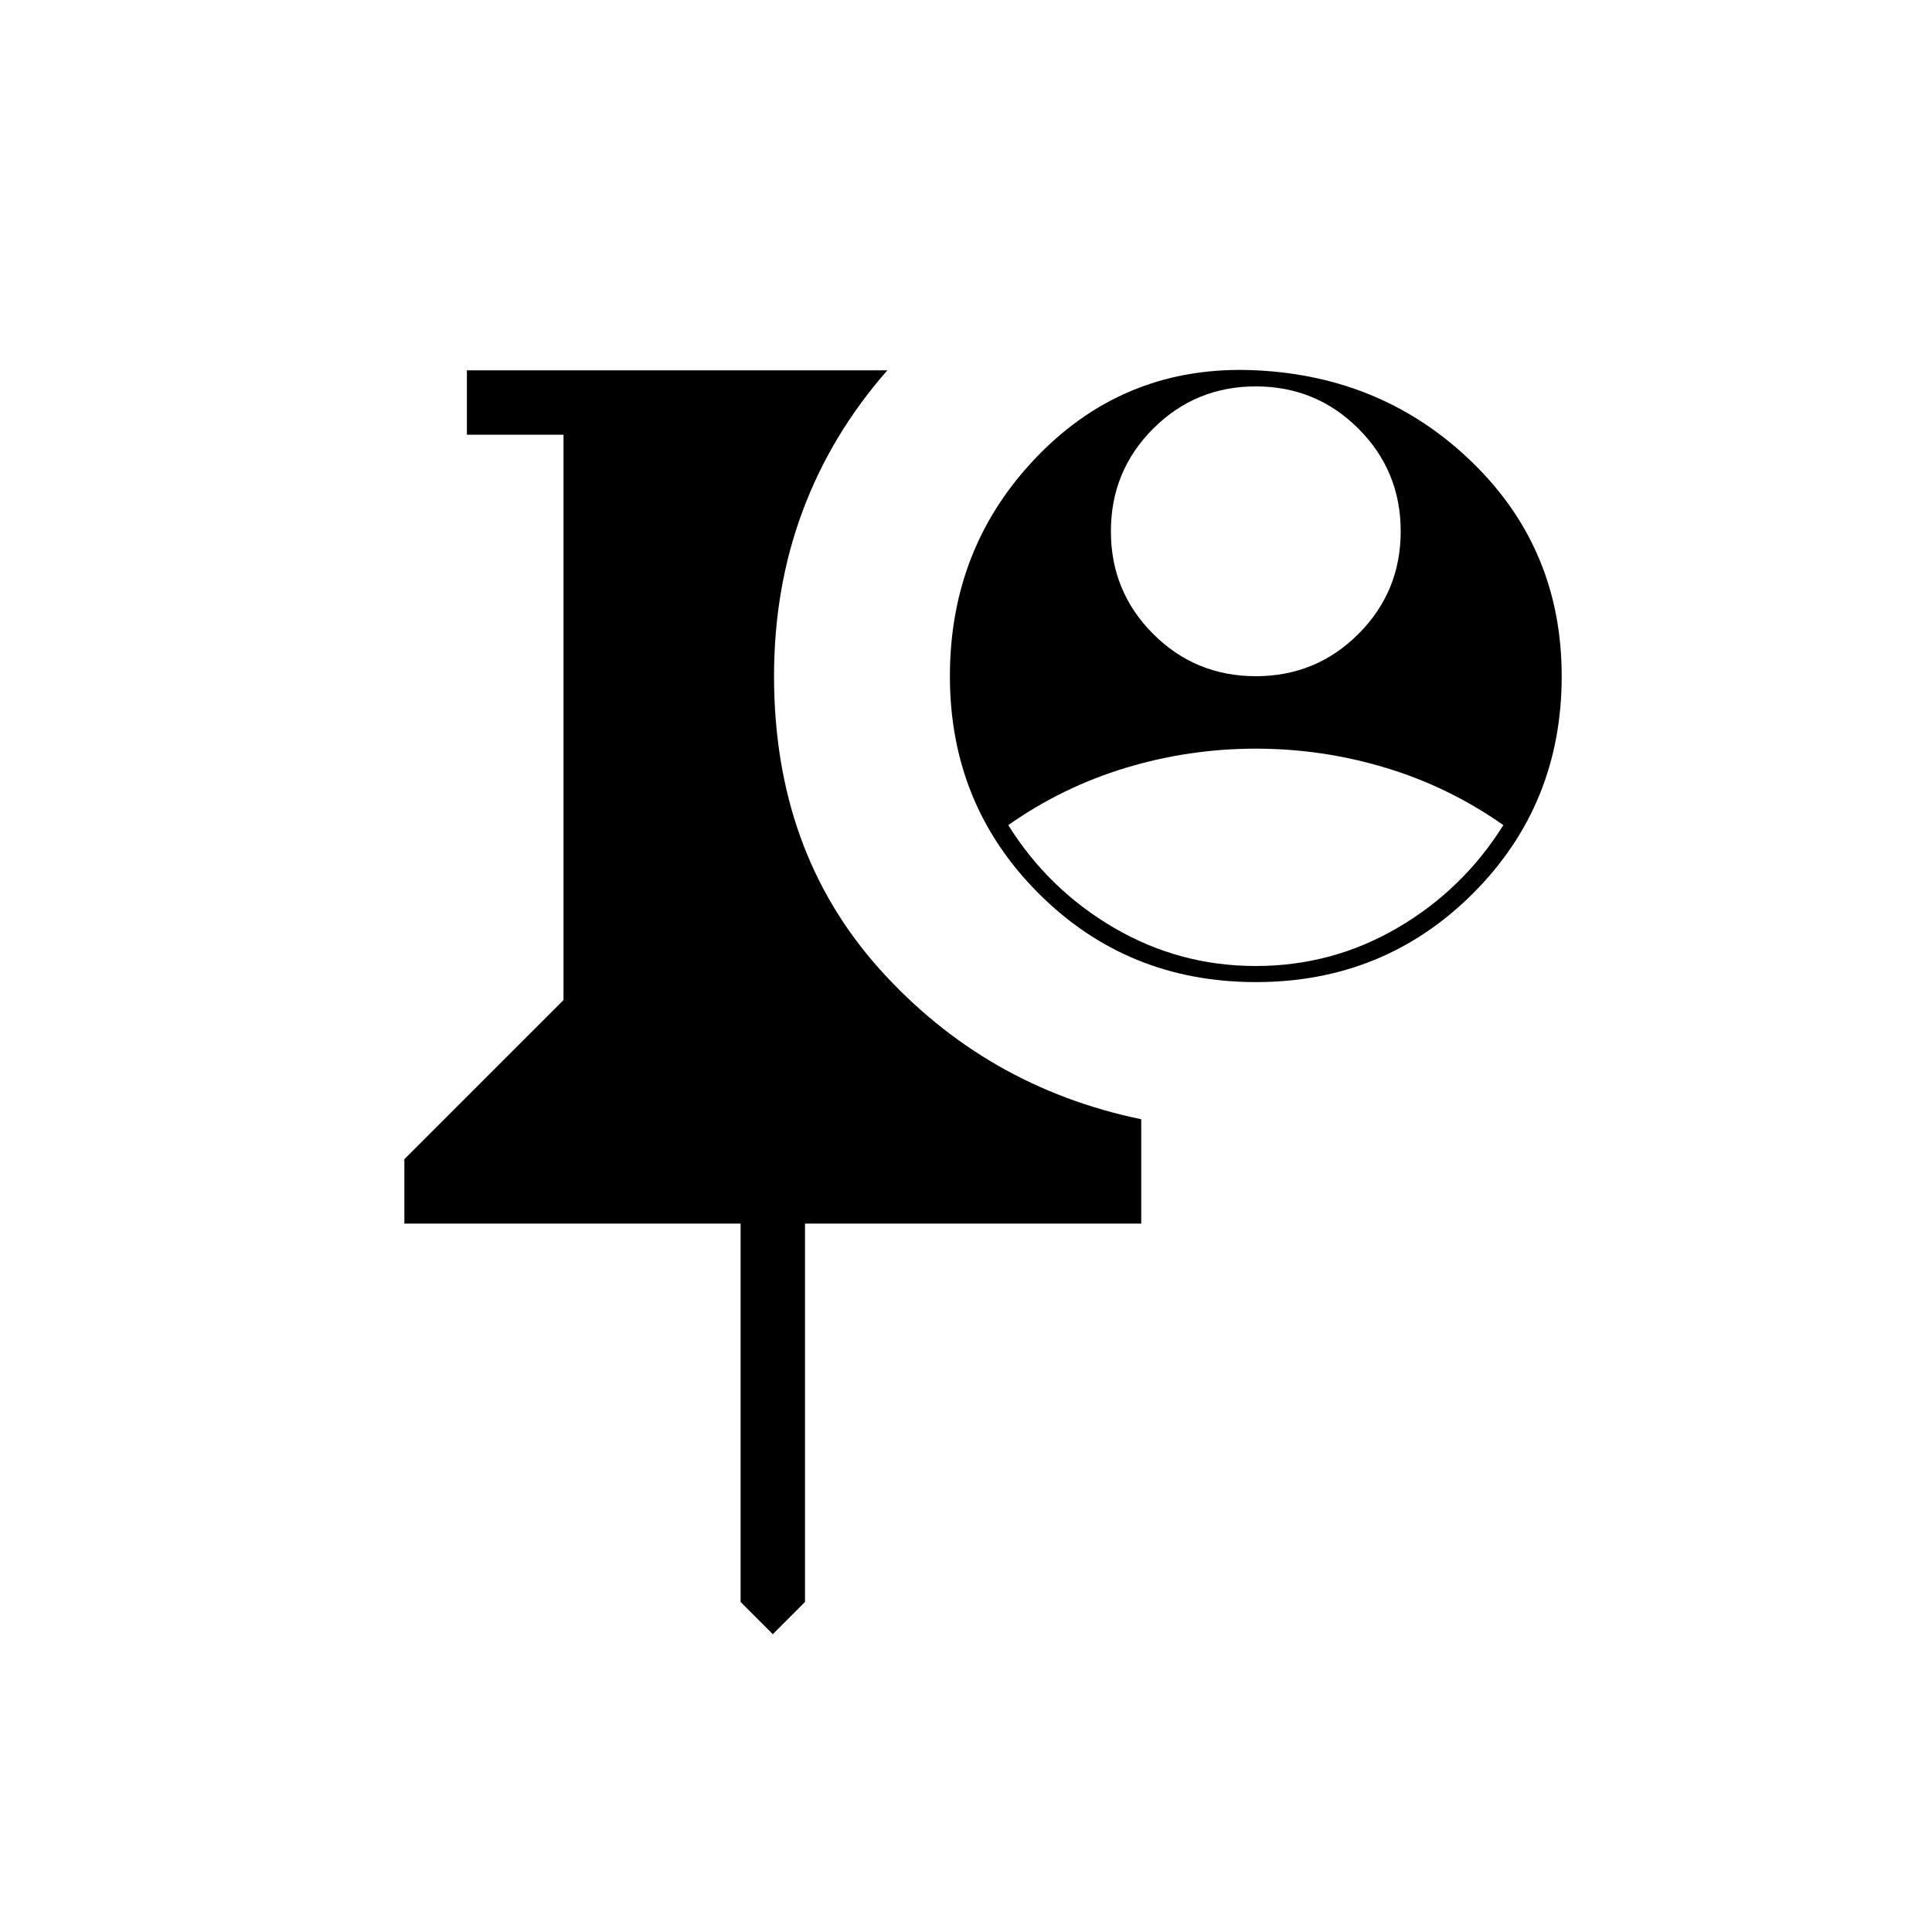 <svg xmlns="http://www.w3.org/2000/svg" height="20" viewBox="0 -960 960 960" width="20"><path d="M384-147.999 368-164v-188H200.923v-32L280-463.077V-744h-48v-32h208.923Q413-744.154 398.808-706.039 384.615-667.923 384.615-624q0 87.077 52.5 145.577 52.501 58.5 129.962 74.577V-352H400v188l-16 16.001ZM624-472q-63.846 0-107.923-44.077Q472-560.154 472-624q0-64.846 44.077-109.923T624-776q63.846 3 107.923 46.077Q776-686.846 776-624q0 63.846-44.077 107.923Q687.846-472 624-472Zm0-8q38 0 70.5-19t52.5-51q-27-19-58.5-28.5T624-588q-33 0-64.5 9.5T501-550q20 32 52.5 51t70.5 19Zm0-144q30 0 51-21t21-51q0-30-21-51t-51-21q-30 0-51 21t-21 51q0 30 21 51t51 21Z"/></svg>
